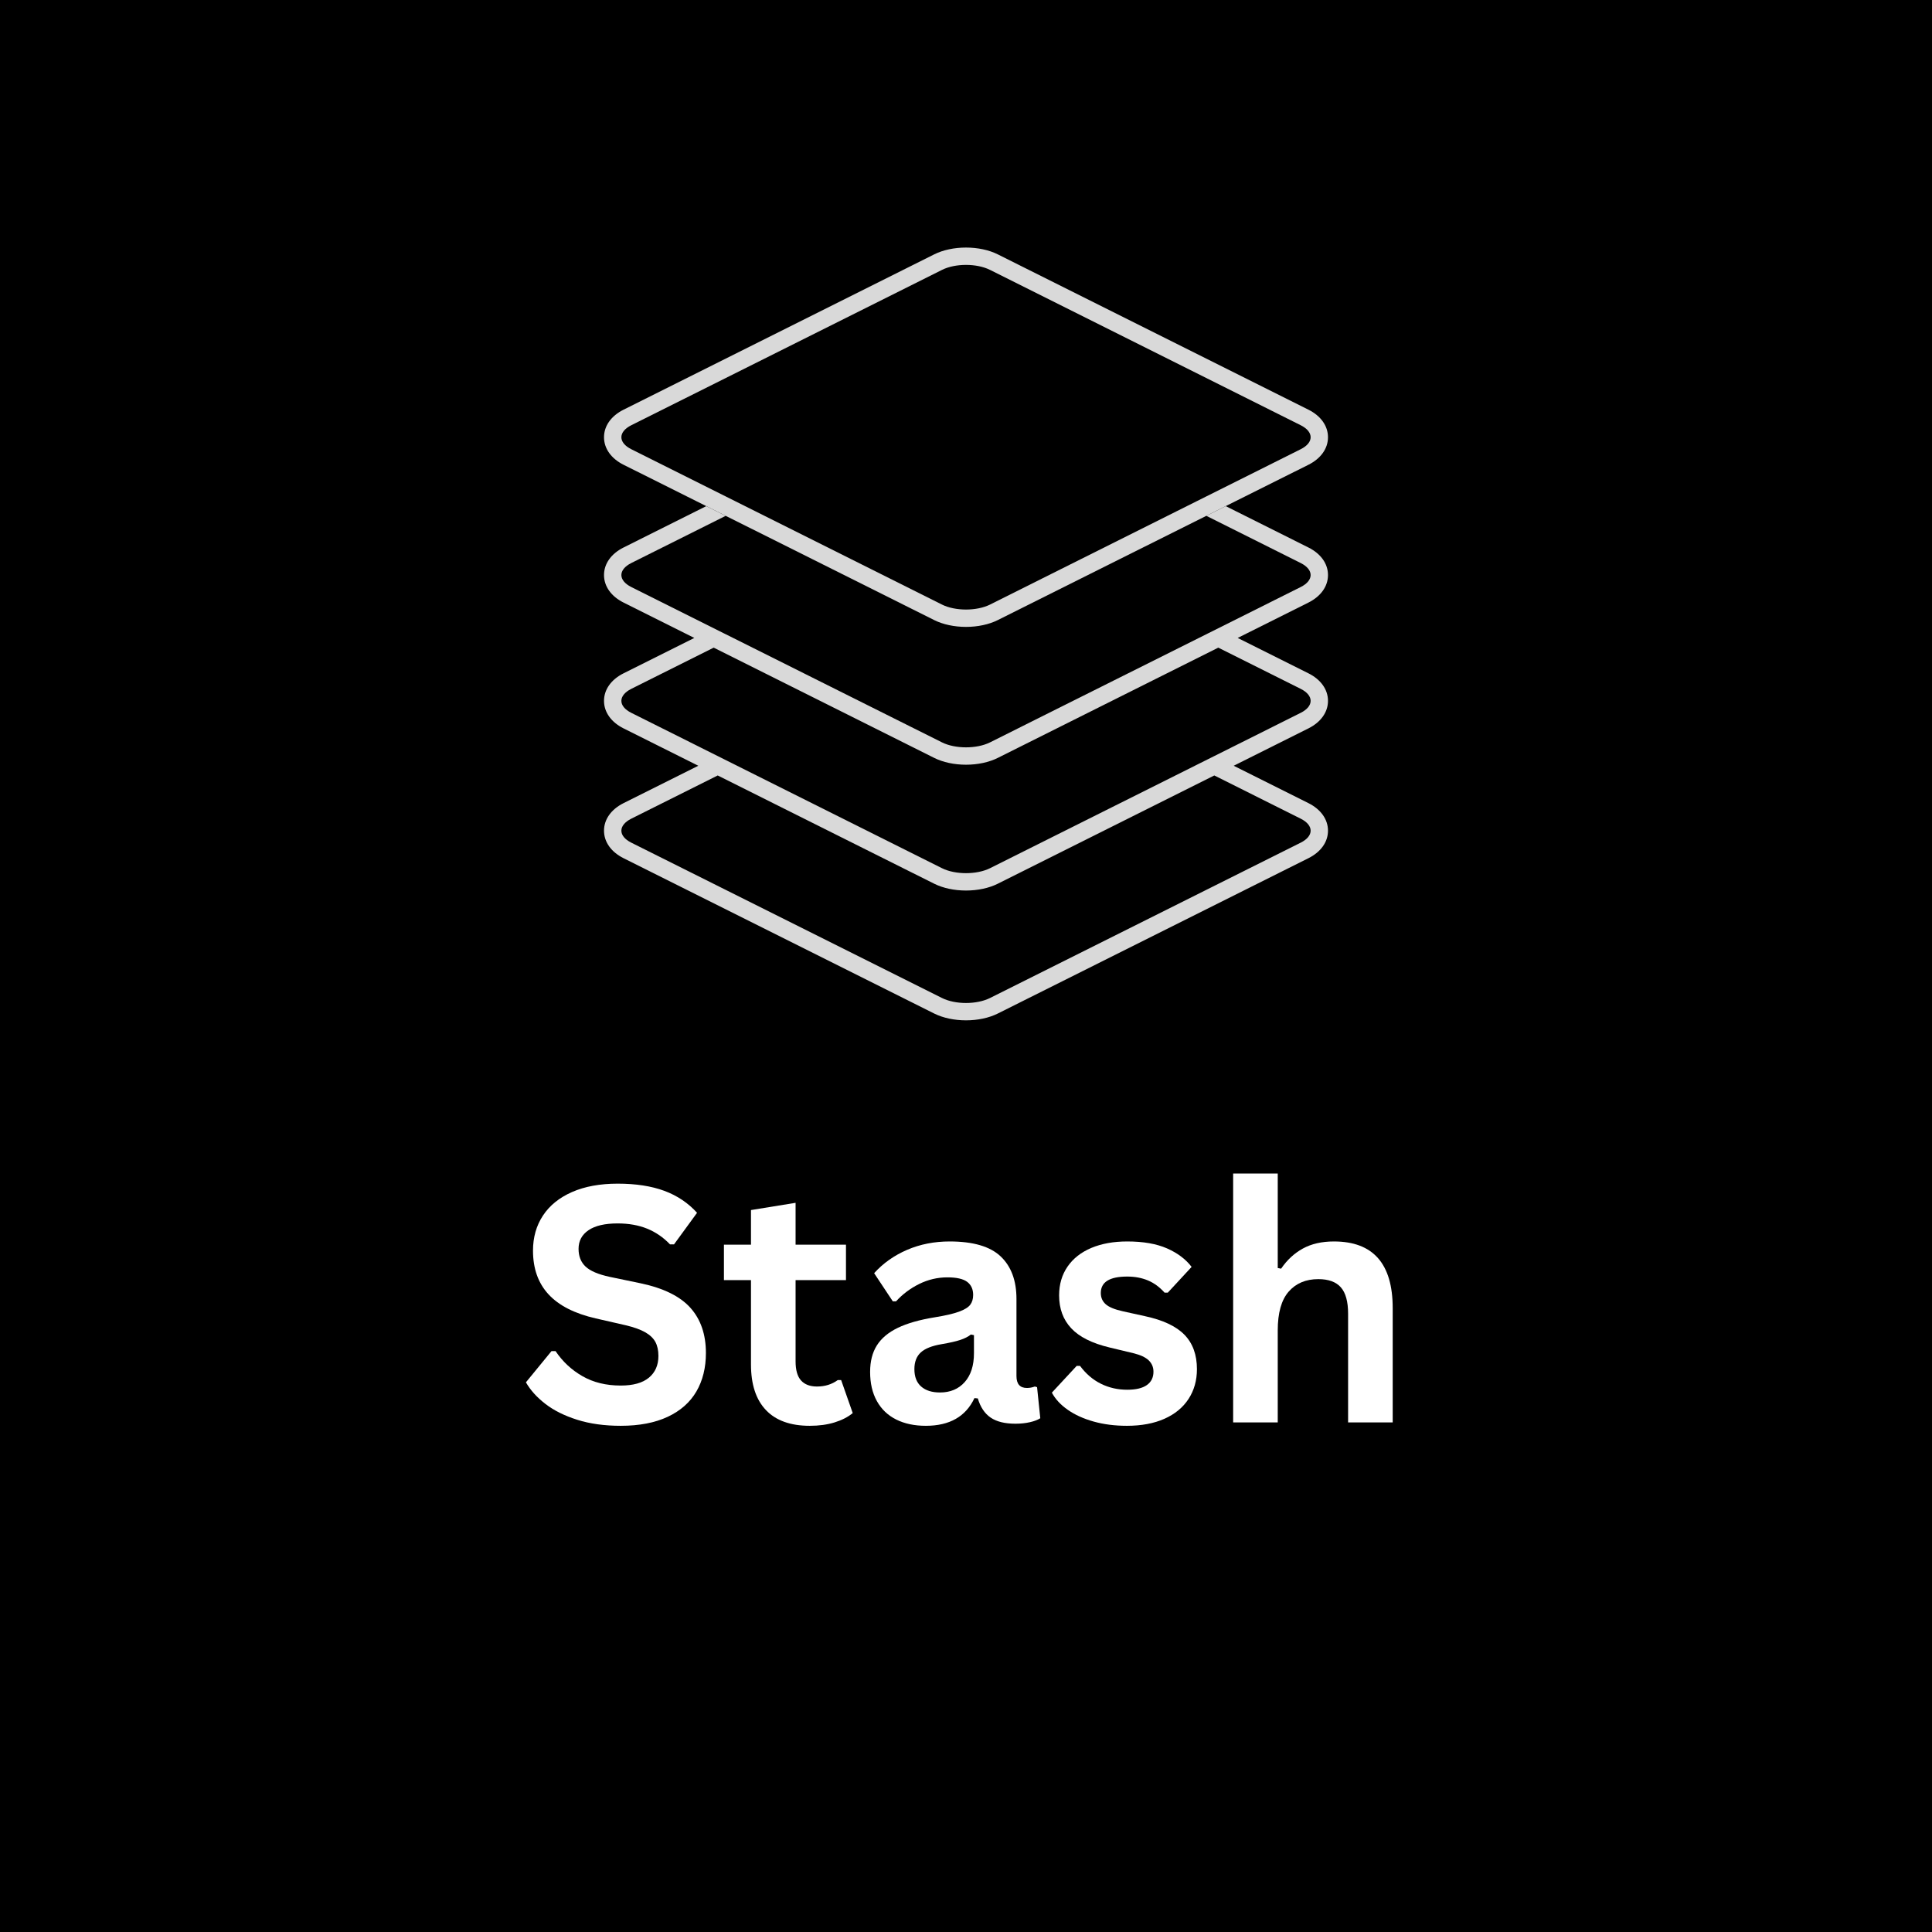 <svg xmlns="http://www.w3.org/2000/svg" xmlns:xlink="http://www.w3.org/1999/xlink" width="500" zoomAndPan="magnify" viewBox="0 0 375 375" height="500" preserveAspectRatio="xMidYMid meet" version="1.0"><defs><g/><clipPath id="259326dd06"><path d="M 117.188 48.047 L 258 48.047 L 258 122 L 117.188 122 Z M 117.188 48.047 " clip-rule="nonzero"/></clipPath><clipPath id="fe72f10315"><path d="M 117.188 98 L 258 98 L 258 198.047 L 117.188 198.047 Z M 117.188 98 " clip-rule="nonzero"/></clipPath></defs><rect x="-37.5" width="450" fill="#ffffff" y="-37.5" height="450" fill-opacity="1"/><rect x="-37.5" width="450" fill="#000000" y="-37.5" height="450" fill-opacity="1"/><g clip-path="url(#259326dd06)"><path fill="#d9d9d9" d="M 167.164 109.508 L 122.539 87.195 C 119.965 85.91 119.965 83.82 122.539 82.535 L 182.84 52.387 C 184.125 51.742 185.812 51.418 187.5 51.418 C 189.188 51.418 190.875 51.742 192.164 52.387 L 252.461 82.535 C 255.039 83.82 255.039 85.91 252.461 87.195 L 234.145 96.355 L 232.258 97.297 L 230.375 98.238 L 209.723 108.566 L 205.953 110.449 L 192.164 117.348 C 190.875 117.988 189.188 118.312 187.5 118.312 C 185.812 118.312 184.125 117.988 182.84 117.348 L 169.047 110.449 Z M 187.5 121.68 C 189.773 121.68 191.965 121.211 193.668 120.359 L 213.488 110.449 L 234.145 100.125 L 236.027 99.18 L 237.91 98.238 L 253.969 90.211 C 256.379 89.004 257.762 87.055 257.762 84.867 C 257.762 82.676 256.379 80.727 253.969 79.52 L 193.668 49.371 C 191.965 48.52 189.773 48.051 187.5 48.051 C 185.227 48.051 183.035 48.52 181.332 49.371 L 121.031 79.52 C 118.621 80.727 117.238 82.676 117.238 84.867 C 117.238 87.055 118.621 89.004 121.031 90.211 L 137.09 98.238 L 138.977 99.18 L 140.859 100.125 L 161.512 110.449 L 163.395 111.391 L 165.281 112.332 L 181.332 120.359 C 183.035 121.211 185.227 121.68 187.5 121.68 " fill-opacity="1" fill-rule="nonzero"/></g><g clip-path="url(#fe72f10315)"><path fill="#d9d9d9" d="M 252.461 163.562 L 192.164 193.711 C 190.875 194.355 189.188 194.68 187.5 194.68 C 185.812 194.68 184.125 194.355 182.84 193.711 L 122.539 163.562 C 119.965 162.277 119.965 160.191 122.539 158.902 L 139.309 150.516 L 181.332 171.531 C 183.035 172.383 185.227 172.852 187.5 172.852 C 189.773 172.852 191.965 172.383 193.668 171.531 L 235.695 150.516 L 252.461 158.902 C 255.039 160.191 255.039 162.277 252.461 163.562 Z M 252.461 138.363 L 235.695 146.75 L 233.812 147.691 L 231.926 148.633 L 192.164 168.516 C 190.875 169.16 189.188 169.48 187.5 169.48 C 185.812 169.48 184.125 169.16 182.84 168.516 L 139.309 146.75 L 122.539 138.363 C 119.965 137.078 119.965 134.992 122.539 133.703 L 138.531 125.707 L 161.844 137.363 L 163.73 138.305 L 181.332 147.109 C 183.035 147.961 185.227 148.43 187.5 148.43 C 189.773 148.43 191.965 147.961 193.668 147.109 L 211.273 138.305 L 236.469 125.707 L 252.461 133.703 C 255.039 134.992 255.039 137.078 252.461 138.363 Z M 257.762 111.613 C 257.762 109.422 256.379 107.473 253.969 106.27 L 237.91 98.238 L 234.145 100.121 L 252.461 109.281 C 255.039 110.57 255.039 112.656 252.461 113.945 L 209.391 135.48 L 207.504 136.422 L 192.164 144.094 C 190.875 144.738 189.188 145.059 187.5 145.059 C 185.812 145.059 184.125 144.738 182.84 144.094 L 142.301 123.824 L 140.414 122.883 L 122.539 113.945 C 119.965 112.656 119.965 110.57 122.539 109.281 L 140.859 100.121 L 138.977 99.18 L 137.09 98.238 L 121.031 106.27 C 118.621 107.473 117.238 109.422 117.238 111.613 C 117.238 113.805 118.621 115.75 121.031 116.957 L 134.766 123.824 L 121.031 130.691 C 118.621 131.895 117.238 133.844 117.238 136.035 C 117.238 138.227 118.621 140.172 121.031 141.379 L 135.543 148.633 L 121.031 155.887 C 118.621 157.094 117.238 159.043 117.238 161.234 C 117.238 163.426 118.621 165.371 121.035 166.578 L 181.332 196.727 C 183.035 197.578 185.227 198.047 187.5 198.047 C 189.773 198.047 191.965 197.578 193.668 196.727 L 253.969 166.574 C 256.379 165.371 257.762 163.426 257.762 161.234 C 257.762 159.043 256.379 157.094 253.969 155.887 L 239.461 148.633 L 253.969 141.379 C 256.379 140.172 257.762 138.227 257.762 136.035 C 257.762 133.844 256.379 131.895 253.969 130.691 L 240.234 123.824 L 253.969 116.957 C 256.379 115.75 257.762 113.805 257.762 111.613 " fill-opacity="1" fill-rule="nonzero"/></g><g fill="#ffffff" fill-opacity="1"><g transform="translate(100.236, 276.091)"><g><path d="M 20.25 0.656 C 17.082 0.656 14.266 0.266 11.797 -0.516 C 9.328 -1.297 7.27 -2.32 5.625 -3.594 C 3.977 -4.863 2.719 -6.258 1.844 -7.781 L 6.812 -13.844 L 7.594 -13.844 C 8.969 -11.801 10.711 -10.176 12.828 -8.969 C 14.941 -7.758 17.414 -7.156 20.25 -7.156 C 22.664 -7.156 24.488 -7.664 25.719 -8.688 C 26.945 -9.707 27.562 -11.113 27.562 -12.906 C 27.562 -13.988 27.363 -14.895 26.969 -15.625 C 26.57 -16.352 25.914 -16.977 25 -17.5 C 24.082 -18.02 22.844 -18.469 21.281 -18.844 L 15.406 -20.188 C 11.301 -21.125 8.242 -22.68 6.234 -24.859 C 4.223 -27.035 3.219 -29.863 3.219 -33.344 C 3.219 -35.926 3.863 -38.195 5.156 -40.156 C 6.445 -42.113 8.328 -43.633 10.797 -44.719 C 13.266 -45.801 16.219 -46.344 19.656 -46.344 C 23.176 -46.344 26.191 -45.879 28.703 -44.953 C 31.211 -44.023 33.332 -42.602 35.062 -40.688 L 30.594 -34.562 L 29.812 -34.562 C 28.52 -35.914 27.039 -36.93 25.375 -37.609 C 23.707 -38.285 21.801 -38.625 19.656 -38.625 C 17.176 -38.625 15.289 -38.188 14 -37.312 C 12.707 -36.438 12.062 -35.227 12.062 -33.688 C 12.062 -32.25 12.516 -31.102 13.422 -30.25 C 14.328 -29.395 15.895 -28.727 18.125 -28.25 L 24.125 -27 C 28.562 -26.062 31.781 -24.473 33.781 -22.234 C 35.781 -19.992 36.781 -17.07 36.781 -13.469 C 36.781 -10.613 36.164 -8.129 34.938 -6.016 C 33.707 -3.898 31.852 -2.258 29.375 -1.094 C 26.895 0.07 23.852 0.656 20.25 0.656 Z M 20.25 0.656 "/></g></g></g><g fill="#ffffff" fill-opacity="1"><g transform="translate(139.484, 276.091)"><g><path d="M 23.781 -8.219 L 26.031 -1.812 C 25.094 -1.039 23.914 -0.438 22.5 0 C 21.082 0.438 19.477 0.656 17.688 0.656 C 13.957 0.656 11.125 -0.359 9.188 -2.391 C 7.25 -4.422 6.281 -7.375 6.281 -11.25 L 6.281 -27.625 L 1.031 -27.625 L 1.031 -34.5 L 6.281 -34.5 L 6.281 -41.219 L 14.938 -42.625 L 14.938 -34.5 L 24.719 -34.5 L 24.719 -27.625 L 14.938 -27.625 L 14.938 -11.875 C 14.938 -10.164 15.289 -8.922 16 -8.141 C 16.707 -7.359 17.738 -6.969 19.094 -6.969 C 20.633 -6.969 21.977 -7.383 23.125 -8.219 Z M 23.781 -8.219 "/></g></g></g><g fill="#ffffff" fill-opacity="1"><g transform="translate(166.264, 276.091)"><g><path d="M 13.438 0.656 C 11.227 0.656 9.312 0.25 7.688 -0.562 C 6.062 -1.375 4.812 -2.566 3.938 -4.141 C 3.062 -5.711 2.625 -7.602 2.625 -9.812 C 2.625 -11.852 3.062 -13.566 3.938 -14.953 C 4.812 -16.336 6.164 -17.473 8 -18.359 C 9.832 -19.242 12.227 -19.926 15.188 -20.406 C 17.25 -20.738 18.816 -21.102 19.891 -21.5 C 20.961 -21.895 21.688 -22.344 22.062 -22.844 C 22.438 -23.344 22.625 -23.977 22.625 -24.75 C 22.625 -25.852 22.238 -26.695 21.469 -27.281 C 20.695 -27.863 19.414 -28.156 17.625 -28.156 C 15.707 -28.156 13.883 -27.727 12.156 -26.875 C 10.426 -26.02 8.926 -24.895 7.656 -23.5 L 7.031 -23.5 L 3.406 -28.969 C 5.156 -30.906 7.289 -32.414 9.812 -33.5 C 12.332 -34.582 15.082 -35.125 18.062 -35.125 C 22.625 -35.125 25.926 -34.156 27.969 -32.219 C 30.008 -30.281 31.031 -27.531 31.031 -23.969 L 31.031 -9 C 31.031 -7.457 31.707 -6.688 33.062 -6.688 C 33.582 -6.688 34.094 -6.781 34.594 -6.969 L 35.031 -6.844 L 35.656 -0.812 C 35.176 -0.5 34.508 -0.242 33.656 -0.047 C 32.801 0.148 31.863 0.25 30.844 0.25 C 28.781 0.25 27.172 -0.145 26.016 -0.938 C 24.859 -1.727 24.031 -2.969 23.531 -4.656 L 22.875 -4.719 C 21.188 -1.133 18.039 0.656 13.438 0.656 Z M 16.188 -5.812 C 18.188 -5.812 19.785 -6.484 20.984 -7.828 C 22.18 -9.172 22.781 -11.039 22.781 -13.438 L 22.781 -16.938 L 22.188 -17.062 C 21.664 -16.645 20.984 -16.297 20.141 -16.016 C 19.297 -15.734 18.082 -15.457 16.5 -15.188 C 14.625 -14.875 13.273 -14.336 12.453 -13.578 C 11.629 -12.816 11.219 -11.738 11.219 -10.344 C 11.219 -8.863 11.656 -7.738 12.531 -6.969 C 13.406 -6.195 14.625 -5.812 16.188 -5.812 Z M 16.188 -5.812 "/></g></g></g><g fill="#ffffff" fill-opacity="1"><g transform="translate(202.605, 276.091)"><g><path d="M 16.125 0.656 C 13.77 0.656 11.613 0.379 9.656 -0.172 C 7.695 -0.723 6.023 -1.484 4.641 -2.453 C 3.254 -3.422 2.227 -4.531 1.562 -5.781 L 6.375 -10.969 L 7.031 -10.969 C 8.176 -9.426 9.531 -8.27 11.094 -7.5 C 12.656 -6.727 14.352 -6.344 16.188 -6.344 C 17.875 -6.344 19.145 -6.645 20 -7.25 C 20.852 -7.852 21.281 -8.719 21.281 -9.844 C 21.281 -10.719 20.973 -11.453 20.359 -12.047 C 19.742 -12.641 18.75 -13.102 17.375 -13.438 L 12.812 -14.531 C 9.395 -15.344 6.898 -16.586 5.328 -18.266 C 3.754 -19.941 2.969 -22.07 2.969 -24.656 C 2.969 -26.801 3.516 -28.664 4.609 -30.25 C 5.703 -31.832 7.242 -33.039 9.234 -33.875 C 11.223 -34.707 13.539 -35.125 16.188 -35.125 C 19.289 -35.125 21.863 -34.676 23.906 -33.781 C 25.945 -32.883 27.539 -31.688 28.688 -30.188 L 24.062 -25.188 L 23.438 -25.188 C 22.477 -26.27 21.398 -27.062 20.203 -27.562 C 19.004 -28.062 17.664 -28.312 16.188 -28.312 C 12.77 -28.312 11.062 -27.25 11.062 -25.125 C 11.062 -24.227 11.379 -23.5 12.016 -22.938 C 12.648 -22.375 13.77 -21.914 15.375 -21.562 L 19.625 -20.625 C 23.125 -19.875 25.68 -18.672 27.297 -17.016 C 28.91 -15.359 29.719 -13.133 29.719 -10.344 C 29.719 -8.156 29.176 -6.227 28.094 -4.562 C 27.008 -2.895 25.445 -1.609 23.406 -0.703 C 21.363 0.203 18.938 0.656 16.125 0.656 Z M 16.125 0.656 "/></g></g></g><g fill="#ffffff" fill-opacity="1"><g transform="translate(234.384, 276.091)"><g><path d="M 4.969 0 L 4.969 -48.312 L 13.625 -48.312 L 13.625 -29.969 L 14.281 -29.844 C 15.426 -31.531 16.832 -32.832 18.5 -33.75 C 20.164 -34.664 22.176 -35.125 24.531 -35.125 C 32.133 -35.125 35.938 -30.812 35.938 -22.188 L 35.938 0 L 27.281 0 L 27.281 -21.094 C 27.281 -23.445 26.812 -25.156 25.875 -26.219 C 24.938 -27.281 23.477 -27.812 21.5 -27.812 C 19.082 -27.812 17.164 -27.004 15.75 -25.391 C 14.332 -23.773 13.625 -21.258 13.625 -17.844 L 13.625 0 Z M 4.969 0 "/></g></g></g></svg>